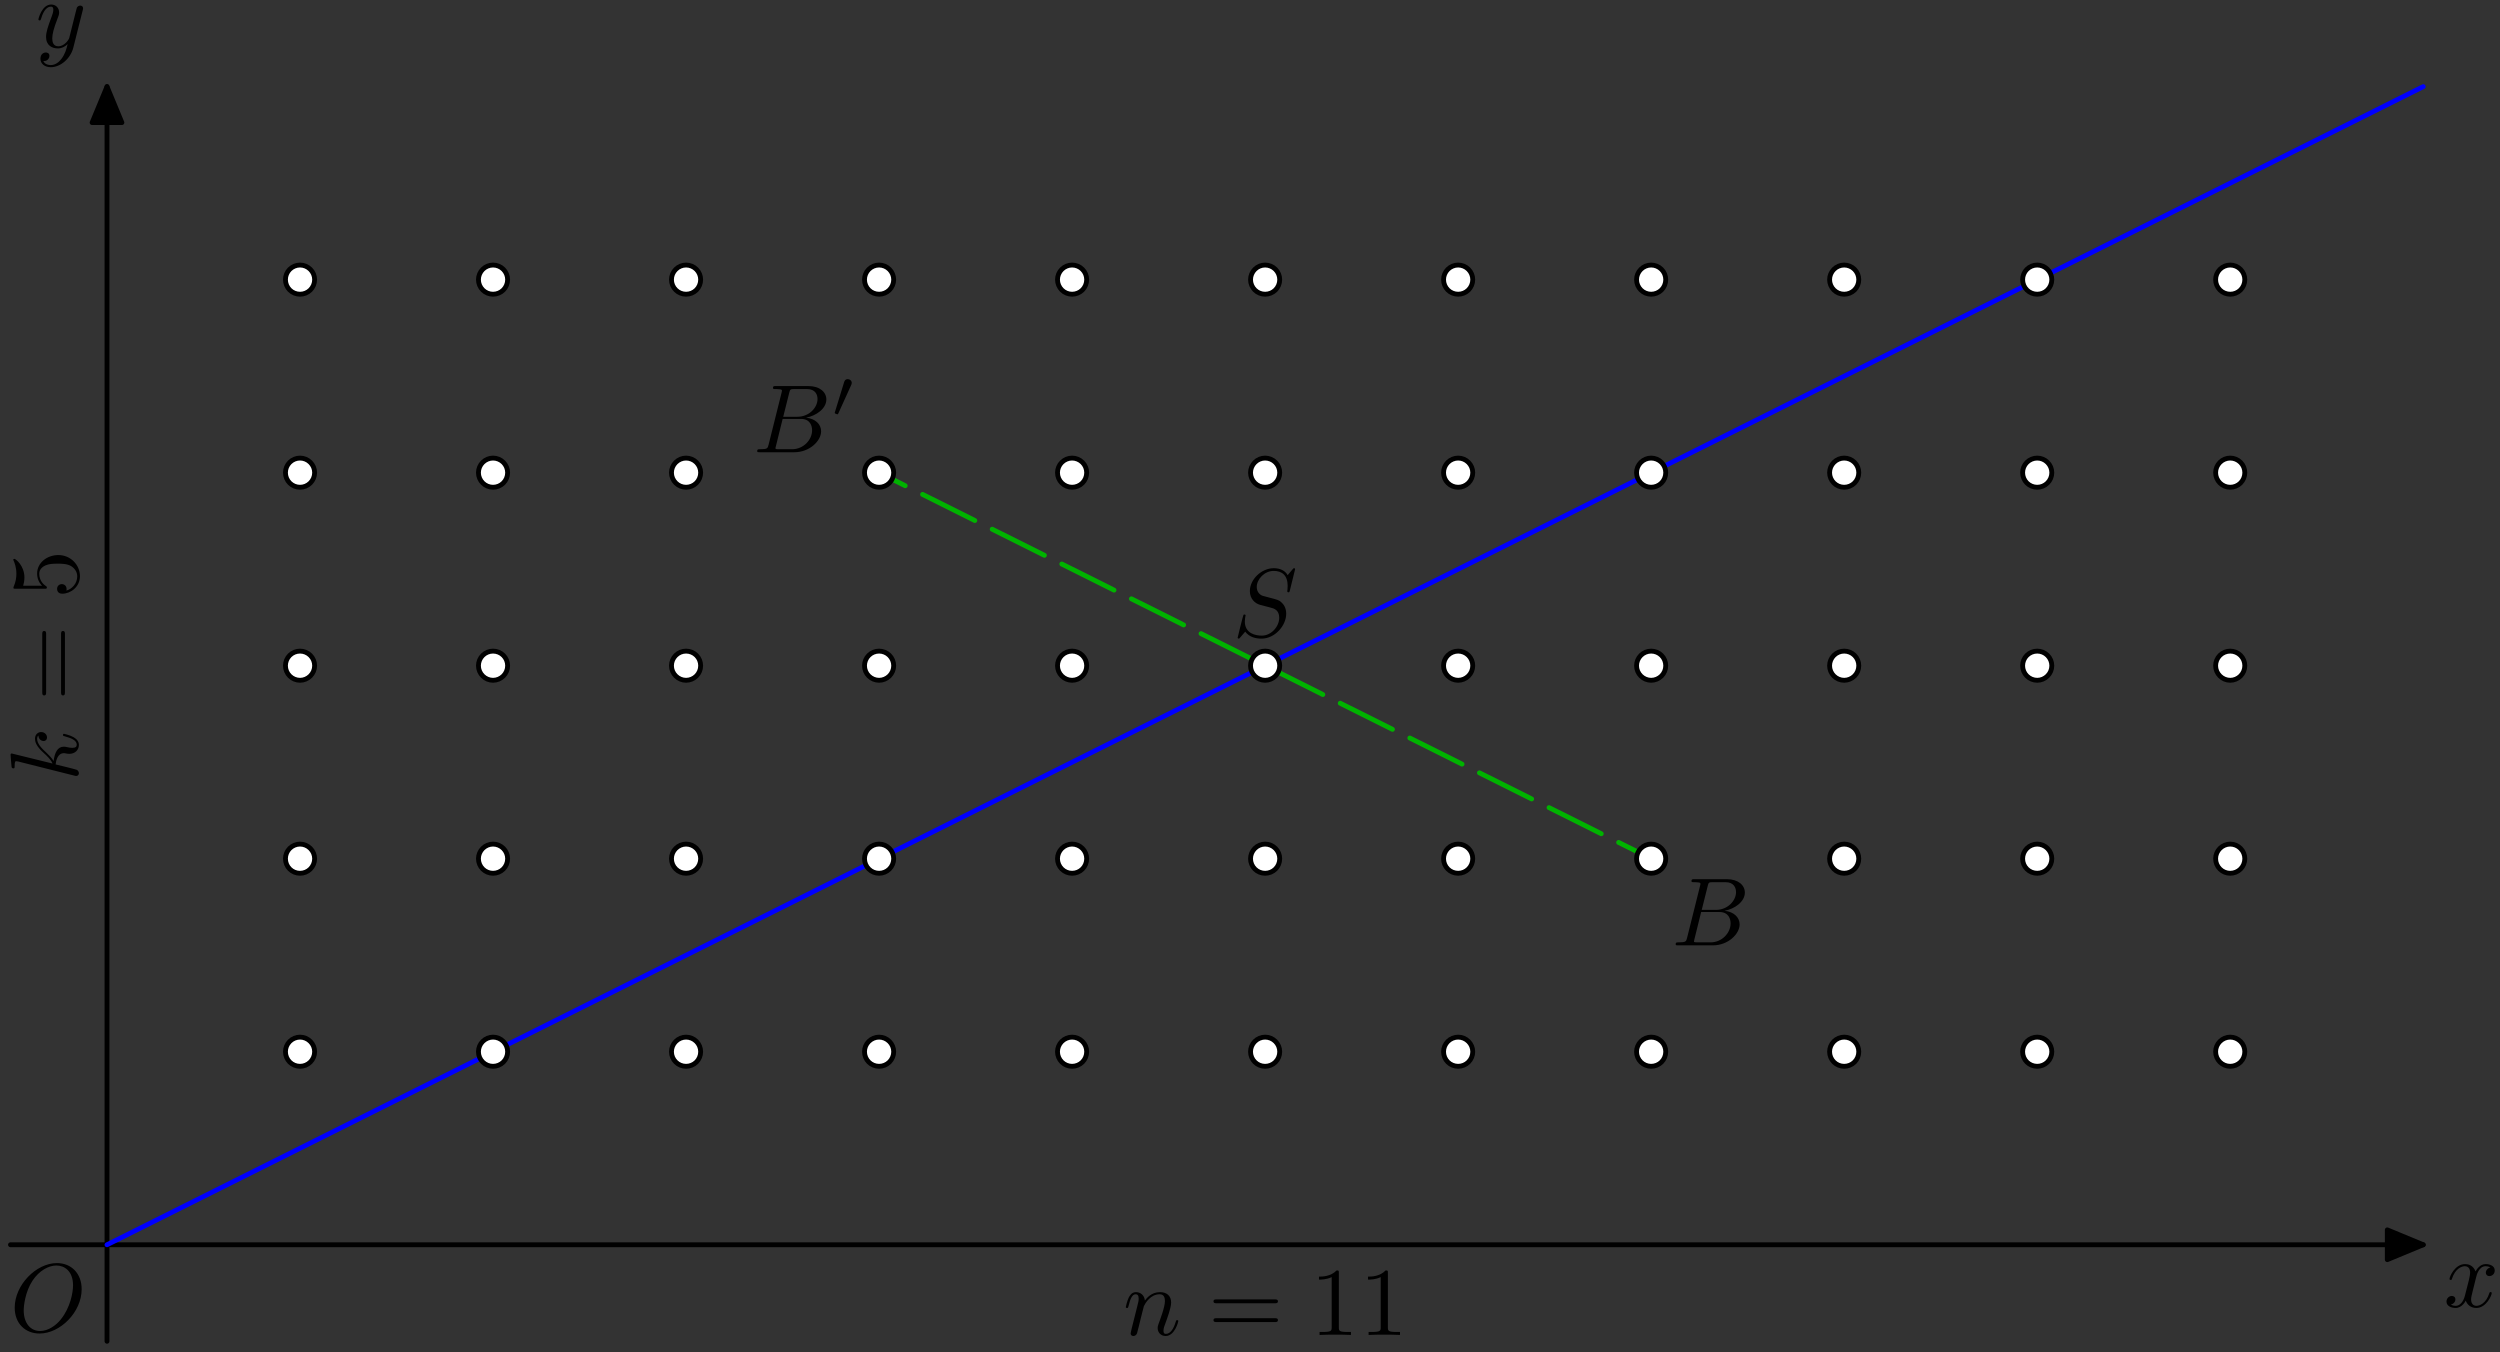 <?xml version='1.0' encoding='UTF-8'?>
<!-- This file was generated by dvisvgm 3.1.1 -->
<svg version='1.1' xmlns='http://www.w3.org/2000/svg' xmlns:xlink='http://www.w3.org/1999/xlink' width='257pt' height='139pt' viewBox='0 -139 257 139'>
<rect x="0" y="-139" width="257" height="139" fill="#333333" stroke="none"/>
<g id='page1'>
<g transform='matrix(1 0 0 -1 0 0)'>
<path d='M1.078 11.039H249.109' stroke='#000' fill='none' stroke-width='.5' stroke-miterlimit='10' stroke-linecap='round' stroke-linejoin='round'/>
<path d='M245.414 9.508L249.109 11.039L245.414 12.57Z'/>
<path d='M245.414 9.508L249.109 11.039L245.414 12.57Z' stroke='#000' fill='none' stroke-width='.5' stroke-miterlimit='10' stroke-linecap='round' stroke-linejoin='round'/>
<path d='M11 1.117V130.094' stroke='#000' fill='none' stroke-width='.5' stroke-miterlimit='10' stroke-linecap='round' stroke-linejoin='round'/>
<path d='M12.531 126.398L11 130.094L9.469 126.398Z'/>
<path d='M12.531 126.398L11 130.094L9.469 126.398Z' stroke='#000' fill='none' stroke-width='.5' stroke-miterlimit='10' stroke-linecap='round' stroke-linejoin='round'/>
<path d='M11 11.039L249.109 130.094' stroke='#00f' fill='none' stroke-width='.5' stroke-miterlimit='10' stroke-linecap='round' stroke-linejoin='round'/>
<path d='M90.371 90.41L169.738 50.727' stroke='#00b300' fill='none' stroke-width='.5' stroke-miterlimit='10' stroke-linecap='round' stroke-linejoin='round' stroke-dasharray='6 2' stroke-dashoffset='3'/>
<path d='M32.344 30.883C32.344 31.281 32.184 31.66 31.902 31.941C31.621 32.223 31.242 32.383 30.844 32.383C30.445 32.383 30.062 32.223 29.781 31.941C29.5 31.66 29.344 31.281 29.344 30.883C29.344 30.484 29.5 30.102 29.781 29.82C30.062 29.539 30.445 29.383 30.844 29.383C31.242 29.383 31.621 29.539 31.902 29.82C32.184 30.102 32.344 30.484 32.344 30.883Z' fill='#fff'/>
<path d='M32.344 30.883C32.344 31.281 32.184 31.66 31.902 31.941C31.621 32.223 31.242 32.383 30.844 32.383C30.445 32.383 30.062 32.223 29.781 31.941C29.5 31.66 29.344 31.281 29.344 30.883C29.344 30.484 29.5 30.102 29.781 29.82C30.062 29.539 30.445 29.383 30.844 29.383C31.242 29.383 31.621 29.539 31.902 29.82C32.184 30.102 32.344 30.484 32.344 30.883Z' stroke='#000' fill='none' stroke-width='.5' stroke-miterlimit='10' stroke-linecap='round' stroke-linejoin='round'/>
<path d='M32.344 50.727C32.344 51.121 32.184 51.504 31.902 51.785C31.621 52.066 31.242 52.227 30.844 52.227C30.445 52.227 30.062 52.066 29.781 51.785C29.5 51.504 29.344 51.121 29.344 50.727C29.344 50.328 29.5 49.945 29.781 49.664C30.062 49.383 30.445 49.227 30.844 49.227C31.242 49.227 31.621 49.383 31.902 49.664C32.184 49.945 32.344 50.328 32.344 50.727Z' fill='#fff'/>
<path d='M32.344 50.727C32.344 51.121 32.184 51.504 31.902 51.785C31.621 52.066 31.242 52.227 30.844 52.227C30.445 52.227 30.062 52.066 29.781 51.785C29.5 51.504 29.344 51.121 29.344 50.727C29.344 50.328 29.5 49.945 29.781 49.664C30.062 49.383 30.445 49.227 30.844 49.227C31.242 49.227 31.621 49.383 31.902 49.664C32.184 49.945 32.344 50.328 32.344 50.727Z' stroke='#000' fill='none' stroke-width='.5' stroke-miterlimit='10' stroke-linecap='round' stroke-linejoin='round'/>
<path d='M32.344 70.566C32.344 70.965 32.184 71.348 31.902 71.629C31.621 71.91 31.242 72.066 30.844 72.066C30.445 72.066 30.062 71.91 29.781 71.629C29.5 71.348 29.344 70.965 29.344 70.566S29.5 69.789 29.781 69.508C30.062 69.227 30.445 69.066 30.844 69.066C31.242 69.066 31.621 69.227 31.902 69.508C32.184 69.789 32.344 70.168 32.344 70.566Z' fill='#fff'/>
<path d='M32.344 70.566C32.344 70.965 32.184 71.348 31.902 71.629C31.621 71.91 31.242 72.066 30.844 72.066C30.445 72.066 30.062 71.91 29.781 71.629C29.5 71.348 29.344 70.965 29.344 70.566S29.5 69.789 29.781 69.508C30.062 69.227 30.445 69.066 30.844 69.066C31.242 69.066 31.621 69.227 31.902 69.508C32.184 69.789 32.344 70.168 32.344 70.566Z' stroke='#000' fill='none' stroke-width='.5' stroke-miterlimit='10' stroke-linecap='round' stroke-linejoin='round'/>
<path d='M32.344 90.41C32.344 90.809 32.184 91.188 31.902 91.469C31.621 91.75 31.242 91.91 30.844 91.91C30.445 91.91 30.062 91.75 29.781 91.469C29.5 91.188 29.344 90.809 29.344 90.41C29.344 90.012 29.5 89.629 29.781 89.348C30.062 89.066 30.445 88.91 30.844 88.91C31.242 88.91 31.621 89.066 31.902 89.348C32.184 89.629 32.344 90.012 32.344 90.41Z' fill='#fff'/>
<path d='M32.344 90.41C32.344 90.809 32.184 91.188 31.902 91.469C31.621 91.75 31.242 91.91 30.844 91.91C30.445 91.91 30.062 91.75 29.781 91.469C29.5 91.188 29.344 90.809 29.344 90.41C29.344 90.012 29.5 89.629 29.781 89.348C30.062 89.066 30.445 88.91 30.844 88.91C31.242 88.91 31.621 89.066 31.902 89.348C32.184 89.629 32.344 90.012 32.344 90.41Z' stroke='#000' fill='none' stroke-width='.5' stroke-miterlimit='10' stroke-linecap='round' stroke-linejoin='round'/>
<path d='M32.344 110.254C32.344 110.648 32.184 111.031 31.902 111.313C31.621 111.594 31.242 111.754 30.844 111.754C30.445 111.754 30.062 111.594 29.781 111.313C29.5 111.031 29.344 110.648 29.344 110.254C29.344 109.856 29.5 109.473 29.781 109.191C30.062 108.91 30.445 108.754 30.844 108.754C31.242 108.754 31.621 108.91 31.902 109.191C32.184 109.473 32.344 109.856 32.344 110.254Z' fill='#fff'/>
<path d='M32.344 110.254C32.344 110.648 32.184 111.031 31.902 111.313C31.621 111.594 31.242 111.754 30.844 111.754C30.445 111.754 30.062 111.594 29.781 111.313C29.5 111.031 29.344 110.648 29.344 110.254C29.344 109.856 29.5 109.473 29.781 109.191C30.062 108.91 30.445 108.754 30.844 108.754C31.242 108.754 31.621 108.91 31.902 109.191C32.184 109.473 32.344 109.856 32.344 110.254Z' stroke='#000' fill='none' stroke-width='.5' stroke-miterlimit='10' stroke-linecap='round' stroke-linejoin='round'/>
<path d='M52.184 30.883C52.184 31.281 52.027 31.66 51.746 31.941C51.465 32.223 51.082 32.383 50.684 32.383C50.289 32.383 49.906 32.223 49.625 31.941C49.344 31.66 49.184 31.281 49.184 30.883C49.184 30.484 49.344 30.102 49.625 29.82C49.906 29.539 50.289 29.383 50.684 29.383C51.082 29.383 51.465 29.539 51.746 29.82C52.027 30.102 52.184 30.484 52.184 30.883Z' fill='#fff'/>
<path d='M52.184 30.883C52.184 31.281 52.027 31.66 51.746 31.941C51.465 32.223 51.082 32.383 50.684 32.383C50.289 32.383 49.906 32.223 49.625 31.941C49.344 31.66 49.184 31.281 49.184 30.883C49.184 30.484 49.344 30.102 49.625 29.82C49.906 29.539 50.289 29.383 50.684 29.383C51.082 29.383 51.465 29.539 51.746 29.82C52.027 30.102 52.184 30.484 52.184 30.883Z' stroke='#000' fill='none' stroke-width='.5' stroke-miterlimit='10' stroke-linecap='round' stroke-linejoin='round'/>
<path d='M52.184 50.727C52.184 51.121 52.027 51.504 51.746 51.785C51.465 52.066 51.082 52.227 50.684 52.227C50.289 52.227 49.906 52.066 49.625 51.785C49.344 51.504 49.184 51.121 49.184 50.727C49.184 50.328 49.344 49.945 49.625 49.664C49.906 49.383 50.289 49.227 50.684 49.227C51.082 49.227 51.465 49.383 51.746 49.664C52.027 49.945 52.184 50.328 52.184 50.727Z' fill='#fff'/>
<path d='M52.184 50.727C52.184 51.121 52.027 51.504 51.746 51.785C51.465 52.066 51.082 52.227 50.684 52.227C50.289 52.227 49.906 52.066 49.625 51.785C49.344 51.504 49.184 51.121 49.184 50.727C49.184 50.328 49.344 49.945 49.625 49.664C49.906 49.383 50.289 49.227 50.684 49.227C51.082 49.227 51.465 49.383 51.746 49.664C52.027 49.945 52.184 50.328 52.184 50.727Z' stroke='#000' fill='none' stroke-width='.5' stroke-miterlimit='10' stroke-linecap='round' stroke-linejoin='round'/>
<path d='M52.184 70.566C52.184 70.965 52.027 71.348 51.746 71.629C51.465 71.91 51.082 72.066 50.684 72.066C50.289 72.066 49.906 71.91 49.625 71.629C49.344 71.348 49.184 70.965 49.184 70.566S49.344 69.789 49.625 69.508C49.906 69.227 50.289 69.066 50.684 69.066C51.082 69.066 51.465 69.227 51.746 69.508C52.027 69.789 52.184 70.168 52.184 70.566Z' fill='#fff'/>
<path d='M52.184 70.566C52.184 70.965 52.027 71.348 51.746 71.629C51.465 71.91 51.082 72.066 50.684 72.066C50.289 72.066 49.906 71.91 49.625 71.629C49.344 71.348 49.184 70.965 49.184 70.566S49.344 69.789 49.625 69.508C49.906 69.227 50.289 69.066 50.684 69.066C51.082 69.066 51.465 69.227 51.746 69.508C52.027 69.789 52.184 70.168 52.184 70.566Z' stroke='#000' fill='none' stroke-width='.5' stroke-miterlimit='10' stroke-linecap='round' stroke-linejoin='round'/>
<path d='M52.184 90.41C52.184 90.809 52.027 91.188 51.746 91.469C51.465 91.75 51.082 91.91 50.684 91.91C50.289 91.91 49.906 91.75 49.625 91.469C49.344 91.188 49.184 90.809 49.184 90.41C49.184 90.012 49.344 89.629 49.625 89.348C49.906 89.066 50.289 88.91 50.684 88.91C51.082 88.91 51.465 89.066 51.746 89.348C52.027 89.629 52.184 90.012 52.184 90.41Z' fill='#fff'/>
<path d='M52.184 90.41C52.184 90.809 52.027 91.188 51.746 91.469C51.465 91.75 51.082 91.91 50.684 91.91C50.289 91.91 49.906 91.75 49.625 91.469C49.344 91.188 49.184 90.809 49.184 90.41C49.184 90.012 49.344 89.629 49.625 89.348C49.906 89.066 50.289 88.91 50.684 88.91C51.082 88.91 51.465 89.066 51.746 89.348C52.027 89.629 52.184 90.012 52.184 90.41Z' stroke='#000' fill='none' stroke-width='.5' stroke-miterlimit='10' stroke-linecap='round' stroke-linejoin='round'/>
<path d='M52.184 110.254C52.184 110.648 52.027 111.031 51.746 111.313C51.465 111.594 51.082 111.754 50.684 111.754C50.289 111.754 49.906 111.594 49.625 111.313C49.344 111.031 49.184 110.648 49.184 110.254C49.184 109.856 49.344 109.473 49.625 109.191C49.906 108.91 50.289 108.754 50.684 108.754C51.082 108.754 51.465 108.91 51.746 109.191C52.027 109.473 52.184 109.856 52.184 110.254Z' fill='#fff'/>
<path d='M52.184 110.254C52.184 110.648 52.027 111.031 51.746 111.313C51.465 111.594 51.082 111.754 50.684 111.754C50.289 111.754 49.906 111.594 49.625 111.313C49.344 111.031 49.184 110.648 49.184 110.254C49.184 109.856 49.344 109.473 49.625 109.191C49.906 108.91 50.289 108.754 50.684 108.754C51.082 108.754 51.465 108.91 51.746 109.191C52.027 109.473 52.184 109.856 52.184 110.254Z' stroke='#000' fill='none' stroke-width='.5' stroke-miterlimit='10' stroke-linecap='round' stroke-linejoin='round'/>
<path d='M72.027 30.883C72.027 31.281 71.871 31.66 71.59 31.941C71.309 32.223 70.926 32.383 70.527 32.383C70.129 32.383 69.75 32.223 69.469 31.941C69.184 31.66 69.027 31.281 69.027 30.883C69.027 30.484 69.184 30.102 69.469 29.82C69.75 29.539 70.129 29.383 70.527 29.383C70.926 29.383 71.309 29.539 71.59 29.82C71.871 30.102 72.027 30.484 72.027 30.883Z' fill='#fff'/>
<path d='M72.027 30.883C72.027 31.281 71.871 31.66 71.59 31.941C71.309 32.223 70.926 32.383 70.527 32.383C70.129 32.383 69.75 32.223 69.469 31.941C69.184 31.66 69.027 31.281 69.027 30.883C69.027 30.484 69.184 30.102 69.469 29.82C69.75 29.539 70.129 29.383 70.527 29.383C70.926 29.383 71.309 29.539 71.59 29.82C71.871 30.102 72.027 30.484 72.027 30.883Z' stroke='#000' fill='none' stroke-width='.5' stroke-miterlimit='10' stroke-linecap='round' stroke-linejoin='round'/>
<path d='M72.027 50.727C72.027 51.121 71.871 51.504 71.59 51.785C71.309 52.066 70.926 52.227 70.527 52.227C70.129 52.227 69.75 52.066 69.469 51.785C69.184 51.504 69.027 51.121 69.027 50.727C69.027 50.328 69.184 49.945 69.469 49.664C69.75 49.383 70.129 49.227 70.527 49.227C70.926 49.227 71.309 49.383 71.59 49.664C71.871 49.945 72.027 50.328 72.027 50.727Z' fill='#fff'/>
<path d='M72.027 50.727C72.027 51.121 71.871 51.504 71.59 51.785C71.309 52.066 70.926 52.227 70.527 52.227C70.129 52.227 69.75 52.066 69.469 51.785C69.184 51.504 69.027 51.121 69.027 50.727C69.027 50.328 69.184 49.945 69.469 49.664C69.75 49.383 70.129 49.227 70.527 49.227C70.926 49.227 71.309 49.383 71.59 49.664C71.871 49.945 72.027 50.328 72.027 50.727Z' stroke='#000' fill='none' stroke-width='.5' stroke-miterlimit='10' stroke-linecap='round' stroke-linejoin='round'/>
<path d='M72.027 70.566C72.027 70.965 71.871 71.348 71.59 71.629C71.309 71.91 70.926 72.066 70.527 72.066C70.129 72.066 69.75 71.91 69.469 71.629C69.184 71.348 69.027 70.965 69.027 70.566S69.184 69.789 69.469 69.508C69.75 69.227 70.129 69.066 70.527 69.066C70.926 69.066 71.309 69.227 71.59 69.508C71.871 69.789 72.027 70.168 72.027 70.566Z' fill='#fff'/>
<path d='M72.027 70.566C72.027 70.965 71.871 71.348 71.59 71.629C71.309 71.91 70.926 72.066 70.527 72.066C70.129 72.066 69.75 71.91 69.469 71.629C69.184 71.348 69.027 70.965 69.027 70.566S69.184 69.789 69.469 69.508C69.75 69.227 70.129 69.066 70.527 69.066C70.926 69.066 71.309 69.227 71.59 69.508C71.871 69.789 72.027 70.168 72.027 70.566Z' stroke='#000' fill='none' stroke-width='.5' stroke-miterlimit='10' stroke-linecap='round' stroke-linejoin='round'/>
<path d='M72.027 90.41C72.027 90.809 71.871 91.188 71.59 91.469C71.309 91.75 70.926 91.91 70.527 91.91C70.129 91.91 69.75 91.75 69.469 91.469C69.184 91.188 69.027 90.809 69.027 90.41C69.027 90.012 69.184 89.629 69.469 89.348C69.75 89.066 70.129 88.91 70.527 88.91C70.926 88.91 71.309 89.066 71.59 89.348C71.871 89.629 72.027 90.012 72.027 90.41Z' fill='#fff'/>
<path d='M72.027 90.41C72.027 90.809 71.871 91.188 71.59 91.469C71.309 91.75 70.926 91.91 70.527 91.91C70.129 91.91 69.75 91.75 69.469 91.469C69.184 91.188 69.027 90.809 69.027 90.41C69.027 90.012 69.184 89.629 69.469 89.348C69.75 89.066 70.129 88.91 70.527 88.91C70.926 88.91 71.309 89.066 71.59 89.348C71.871 89.629 72.027 90.012 72.027 90.41Z' stroke='#000' fill='none' stroke-width='.5' stroke-miterlimit='10' stroke-linecap='round' stroke-linejoin='round'/>
<path d='M72.027 110.254C72.027 110.648 71.871 111.031 71.59 111.313C71.309 111.594 70.926 111.754 70.527 111.754C70.129 111.754 69.75 111.594 69.469 111.313C69.184 111.031 69.027 110.648 69.027 110.254C69.027 109.856 69.184 109.473 69.469 109.191C69.75 108.91 70.129 108.754 70.527 108.754C70.926 108.754 71.309 108.91 71.59 109.191C71.871 109.473 72.027 109.856 72.027 110.254Z' fill='#fff'/>
<path d='M72.027 110.254C72.027 110.648 71.871 111.031 71.59 111.313C71.309 111.594 70.926 111.754 70.527 111.754C70.129 111.754 69.75 111.594 69.469 111.313C69.184 111.031 69.027 110.648 69.027 110.254C69.027 109.856 69.184 109.473 69.469 109.191C69.75 108.91 70.129 108.754 70.527 108.754C70.926 108.754 71.309 108.91 71.59 109.191C71.871 109.473 72.027 109.856 72.027 110.254Z' stroke='#000' fill='none' stroke-width='.5' stroke-miterlimit='10' stroke-linecap='round' stroke-linejoin='round'/>
<path d='M91.871 30.883C91.871 31.281 91.711 31.66 91.43 31.941C91.148 32.223 90.769 32.383 90.371 32.383S89.59 32.223 89.309 31.941C89.027 31.66 88.871 31.281 88.871 30.883C88.871 30.484 89.027 30.102 89.309 29.82C89.59 29.539 89.973 29.383 90.371 29.383S91.148 29.539 91.43 29.82C91.711 30.102 91.871 30.484 91.871 30.883Z' fill='#fff'/>
<path d='M91.871 30.883C91.871 31.281 91.711 31.66 91.43 31.941C91.148 32.223 90.769 32.383 90.371 32.383S89.59 32.223 89.309 31.941C89.027 31.66 88.871 31.281 88.871 30.883C88.871 30.484 89.027 30.102 89.309 29.82C89.59 29.539 89.973 29.383 90.371 29.383S91.148 29.539 91.43 29.82C91.711 30.102 91.871 30.484 91.871 30.883Z' stroke='#000' fill='none' stroke-width='.5' stroke-miterlimit='10' stroke-linecap='round' stroke-linejoin='round'/>
<path d='M91.871 50.727C91.871 51.121 91.711 51.504 91.43 51.785C91.148 52.066 90.769 52.227 90.371 52.227S89.59 52.066 89.309 51.785C89.027 51.504 88.871 51.121 88.871 50.727C88.871 50.328 89.027 49.945 89.309 49.664C89.59 49.383 89.973 49.227 90.371 49.227S91.148 49.383 91.43 49.664C91.711 49.945 91.871 50.328 91.871 50.727Z' fill='#fff'/>
<path d='M91.871 50.727C91.871 51.121 91.711 51.504 91.43 51.785C91.148 52.066 90.769 52.227 90.371 52.227S89.59 52.066 89.309 51.785C89.027 51.504 88.871 51.121 88.871 50.727C88.871 50.328 89.027 49.945 89.309 49.664C89.59 49.383 89.973 49.227 90.371 49.227S91.148 49.383 91.43 49.664C91.711 49.945 91.871 50.328 91.871 50.727Z' stroke='#000' fill='none' stroke-width='.5' stroke-miterlimit='10' stroke-linecap='round' stroke-linejoin='round'/>
<path d='M91.871 70.566C91.871 70.965 91.711 71.348 91.43 71.629C91.148 71.91 90.769 72.066 90.371 72.066S89.59 71.91 89.309 71.629C89.027 71.348 88.871 70.965 88.871 70.566S89.027 69.789 89.309 69.508C89.59 69.227 89.973 69.066 90.371 69.066S91.148 69.227 91.43 69.508C91.711 69.789 91.871 70.168 91.871 70.566Z' fill='#fff'/>
<path d='M91.871 70.566C91.871 70.965 91.711 71.348 91.43 71.629C91.148 71.91 90.769 72.066 90.371 72.066S89.59 71.91 89.309 71.629C89.027 71.348 88.871 70.965 88.871 70.566S89.027 69.789 89.309 69.508C89.59 69.227 89.973 69.066 90.371 69.066S91.148 69.227 91.43 69.508C91.711 69.789 91.871 70.168 91.871 70.566Z' stroke='#000' fill='none' stroke-width='.5' stroke-miterlimit='10' stroke-linecap='round' stroke-linejoin='round'/>
<path d='M91.871 90.41C91.871 90.809 91.711 91.188 91.43 91.469C91.148 91.75 90.769 91.91 90.371 91.91S89.59 91.75 89.309 91.469C89.027 91.188 88.871 90.809 88.871 90.41C88.871 90.012 89.027 89.629 89.309 89.348C89.59 89.066 89.973 88.91 90.371 88.91S91.148 89.066 91.43 89.348C91.711 89.629 91.871 90.012 91.871 90.41Z' fill='#fff'/>
<path d='M91.871 90.41C91.871 90.809 91.711 91.188 91.43 91.469C91.148 91.75 90.769 91.91 90.371 91.91S89.59 91.75 89.309 91.469C89.027 91.188 88.871 90.809 88.871 90.41C88.871 90.012 89.027 89.629 89.309 89.348C89.59 89.066 89.973 88.91 90.371 88.91S91.148 89.066 91.43 89.348C91.711 89.629 91.871 90.012 91.871 90.41Z' stroke='#000' fill='none' stroke-width='.5' stroke-miterlimit='10' stroke-linecap='round' stroke-linejoin='round'/>
<path d='M91.871 110.254C91.871 110.648 91.711 111.031 91.43 111.313C91.148 111.594 90.769 111.754 90.371 111.754S89.59 111.594 89.309 111.313C89.027 111.031 88.871 110.648 88.871 110.254C88.871 109.856 89.027 109.473 89.309 109.191C89.59 108.91 89.973 108.754 90.371 108.754S91.148 108.91 91.43 109.191C91.711 109.473 91.871 109.856 91.871 110.254Z' fill='#fff'/>
<path d='M91.871 110.254C91.871 110.648 91.711 111.031 91.43 111.313C91.148 111.594 90.769 111.754 90.371 111.754S89.59 111.594 89.309 111.313C89.027 111.031 88.871 110.648 88.871 110.254C88.871 109.856 89.027 109.473 89.309 109.191C89.59 108.91 89.973 108.754 90.371 108.754S91.148 108.91 91.43 109.191C91.711 109.473 91.871 109.856 91.871 110.254Z' stroke='#000' fill='none' stroke-width='.5' stroke-miterlimit='10' stroke-linecap='round' stroke-linejoin='round'/>
<path d='M111.711 30.883C111.711 31.281 111.555 31.66 111.273 31.941C110.992 32.223 110.609 32.383 110.211 32.383C109.816 32.383 109.434 32.223 109.152 31.941C108.871 31.66 108.711 31.281 108.711 30.883C108.711 30.484 108.871 30.102 109.152 29.82C109.434 29.539 109.816 29.383 110.211 29.383C110.609 29.383 110.992 29.539 111.273 29.82C111.555 30.102 111.711 30.484 111.711 30.883Z' fill='#fff'/>
<path d='M111.711 30.883C111.711 31.281 111.555 31.66 111.273 31.941C110.992 32.223 110.609 32.383 110.211 32.383C109.816 32.383 109.434 32.223 109.152 31.941C108.871 31.66 108.711 31.281 108.711 30.883C108.711 30.484 108.871 30.102 109.152 29.82C109.434 29.539 109.816 29.383 110.211 29.383C110.609 29.383 110.992 29.539 111.273 29.82C111.555 30.102 111.711 30.484 111.711 30.883Z' stroke='#000' fill='none' stroke-width='.5' stroke-miterlimit='10' stroke-linecap='round' stroke-linejoin='round'/>
<path d='M111.711 50.727C111.711 51.121 111.555 51.504 111.273 51.785C110.992 52.066 110.609 52.227 110.211 52.227C109.816 52.227 109.434 52.066 109.152 51.785C108.871 51.504 108.711 51.121 108.711 50.727C108.711 50.328 108.871 49.945 109.152 49.664C109.434 49.383 109.816 49.227 110.211 49.227C110.609 49.227 110.992 49.383 111.273 49.664C111.555 49.945 111.711 50.328 111.711 50.727Z' fill='#fff'/>
<path d='M111.711 50.727C111.711 51.121 111.555 51.504 111.273 51.785C110.992 52.066 110.609 52.227 110.211 52.227C109.816 52.227 109.434 52.066 109.152 51.785C108.871 51.504 108.711 51.121 108.711 50.727C108.711 50.328 108.871 49.945 109.152 49.664C109.434 49.383 109.816 49.227 110.211 49.227C110.609 49.227 110.992 49.383 111.273 49.664C111.555 49.945 111.711 50.328 111.711 50.727Z' stroke='#000' fill='none' stroke-width='.5' stroke-miterlimit='10' stroke-linecap='round' stroke-linejoin='round'/>
<path d='M111.711 70.566C111.711 70.965 111.555 71.348 111.273 71.629C110.992 71.91 110.609 72.066 110.211 72.066C109.816 72.066 109.434 71.91 109.152 71.629C108.871 71.348 108.711 70.965 108.711 70.566S108.871 69.789 109.152 69.508C109.434 69.227 109.816 69.066 110.211 69.066C110.609 69.066 110.992 69.227 111.273 69.508C111.555 69.789 111.711 70.168 111.711 70.566Z' fill='#fff'/>
<path d='M111.711 70.566C111.711 70.965 111.555 71.348 111.273 71.629C110.992 71.91 110.609 72.066 110.211 72.066C109.816 72.066 109.434 71.91 109.152 71.629C108.871 71.348 108.711 70.965 108.711 70.566S108.871 69.789 109.152 69.508C109.434 69.227 109.816 69.066 110.211 69.066C110.609 69.066 110.992 69.227 111.273 69.508C111.555 69.789 111.711 70.168 111.711 70.566Z' stroke='#000' fill='none' stroke-width='.5' stroke-miterlimit='10' stroke-linecap='round' stroke-linejoin='round'/>
<path d='M111.711 90.41C111.711 90.809 111.555 91.188 111.273 91.469C110.992 91.75 110.609 91.91 110.211 91.91C109.816 91.91 109.434 91.75 109.152 91.469C108.871 91.188 108.711 90.809 108.711 90.41C108.711 90.012 108.871 89.629 109.152 89.348C109.434 89.066 109.816 88.91 110.211 88.91C110.609 88.91 110.992 89.066 111.273 89.348C111.555 89.629 111.711 90.012 111.711 90.41Z' fill='#fff'/>
<path d='M111.711 90.41C111.711 90.809 111.555 91.188 111.273 91.469C110.992 91.75 110.609 91.91 110.211 91.91C109.816 91.91 109.434 91.75 109.152 91.469C108.871 91.188 108.711 90.809 108.711 90.41C108.711 90.012 108.871 89.629 109.152 89.348C109.434 89.066 109.816 88.91 110.211 88.91C110.609 88.91 110.992 89.066 111.273 89.348C111.555 89.629 111.711 90.012 111.711 90.41Z' stroke='#000' fill='none' stroke-width='.5' stroke-miterlimit='10' stroke-linecap='round' stroke-linejoin='round'/>
<path d='M111.711 110.254C111.711 110.648 111.555 111.031 111.273 111.313C110.992 111.594 110.609 111.754 110.211 111.754C109.816 111.754 109.434 111.594 109.152 111.313C108.871 111.031 108.711 110.648 108.711 110.254C108.711 109.856 108.871 109.473 109.152 109.191C109.434 108.91 109.816 108.754 110.211 108.754C110.609 108.754 110.992 108.91 111.273 109.191C111.555 109.473 111.711 109.856 111.711 110.254Z' fill='#fff'/>
<path d='M111.711 110.254C111.711 110.648 111.555 111.031 111.273 111.313C110.992 111.594 110.609 111.754 110.211 111.754C109.816 111.754 109.434 111.594 109.152 111.313C108.871 111.031 108.711 110.648 108.711 110.254C108.711 109.856 108.871 109.473 109.152 109.191C109.434 108.91 109.816 108.754 110.211 108.754C110.609 108.754 110.992 108.91 111.273 109.191C111.555 109.473 111.711 109.856 111.711 110.254Z' stroke='#000' fill='none' stroke-width='.5' stroke-miterlimit='10' stroke-linecap='round' stroke-linejoin='round'/>
<path d='M131.555 30.883C131.555 31.281 131.398 31.66 131.117 31.941C130.836 32.223 130.453 32.383 130.055 32.383C129.656 32.383 129.277 32.223 128.996 31.941C128.715 31.66 128.555 31.281 128.555 30.883C128.555 30.484 128.715 30.102 128.996 29.82C129.277 29.539 129.656 29.383 130.055 29.383C130.453 29.383 130.836 29.539 131.117 29.82C131.398 30.102 131.555 30.484 131.555 30.883Z' fill='#fff'/>
<path d='M131.555 30.883C131.555 31.281 131.398 31.66 131.117 31.941C130.836 32.223 130.453 32.383 130.055 32.383C129.656 32.383 129.277 32.223 128.996 31.941C128.715 31.66 128.555 31.281 128.555 30.883C128.555 30.484 128.715 30.102 128.996 29.82C129.277 29.539 129.656 29.383 130.055 29.383C130.453 29.383 130.836 29.539 131.117 29.82C131.398 30.102 131.555 30.484 131.555 30.883Z' stroke='#000' fill='none' stroke-width='.5' stroke-miterlimit='10' stroke-linecap='round' stroke-linejoin='round'/>
<path d='M131.555 50.727C131.555 51.121 131.398 51.504 131.117 51.785C130.836 52.066 130.453 52.227 130.055 52.227C129.656 52.227 129.277 52.066 128.996 51.785C128.715 51.504 128.555 51.121 128.555 50.727C128.555 50.328 128.715 49.945 128.996 49.664C129.277 49.383 129.656 49.227 130.055 49.227C130.453 49.227 130.836 49.383 131.117 49.664C131.398 49.945 131.555 50.328 131.555 50.727Z' fill='#fff'/>
<path d='M131.555 50.727C131.555 51.121 131.398 51.504 131.117 51.785C130.836 52.066 130.453 52.227 130.055 52.227C129.656 52.227 129.277 52.066 128.996 51.785C128.715 51.504 128.555 51.121 128.555 50.727C128.555 50.328 128.715 49.945 128.996 49.664C129.277 49.383 129.656 49.227 130.055 49.227C130.453 49.227 130.836 49.383 131.117 49.664C131.398 49.945 131.555 50.328 131.555 50.727Z' stroke='#000' fill='none' stroke-width='.5' stroke-miterlimit='10' stroke-linecap='round' stroke-linejoin='round'/>
<path d='M131.555 70.566C131.555 70.965 131.398 71.348 131.117 71.629C130.836 71.91 130.453 72.066 130.055 72.066C129.656 72.066 129.277 71.91 128.996 71.629C128.715 71.348 128.555 70.965 128.555 70.566S128.715 69.789 128.996 69.508C129.277 69.227 129.656 69.066 130.055 69.066C130.453 69.066 130.836 69.227 131.117 69.508C131.398 69.789 131.555 70.168 131.555 70.566Z' fill='#fff'/>
<path d='M131.555 70.566C131.555 70.965 131.398 71.348 131.117 71.629C130.836 71.91 130.453 72.066 130.055 72.066C129.656 72.066 129.277 71.91 128.996 71.629C128.715 71.348 128.555 70.965 128.555 70.566S128.715 69.789 128.996 69.508C129.277 69.227 129.656 69.066 130.055 69.066C130.453 69.066 130.836 69.227 131.117 69.508C131.398 69.789 131.555 70.168 131.555 70.566Z' stroke='#000' fill='none' stroke-width='.5' stroke-miterlimit='10' stroke-linecap='round' stroke-linejoin='round'/>
<path d='M131.555 90.41C131.555 90.809 131.398 91.188 131.117 91.469C130.836 91.75 130.453 91.91 130.055 91.91C129.656 91.91 129.277 91.75 128.996 91.469C128.715 91.188 128.555 90.809 128.555 90.41C128.555 90.012 128.715 89.629 128.996 89.348C129.277 89.066 129.656 88.91 130.055 88.91C130.453 88.91 130.836 89.066 131.117 89.348C131.398 89.629 131.555 90.012 131.555 90.41Z' fill='#fff'/>
<path d='M131.555 90.41C131.555 90.809 131.398 91.188 131.117 91.469C130.836 91.75 130.453 91.91 130.055 91.91C129.656 91.91 129.277 91.75 128.996 91.469C128.715 91.188 128.555 90.809 128.555 90.41C128.555 90.012 128.715 89.629 128.996 89.348C129.277 89.066 129.656 88.91 130.055 88.91C130.453 88.91 130.836 89.066 131.117 89.348C131.398 89.629 131.555 90.012 131.555 90.41Z' stroke='#000' fill='none' stroke-width='.5' stroke-miterlimit='10' stroke-linecap='round' stroke-linejoin='round'/>
<path d='M131.555 110.254C131.555 110.648 131.398 111.031 131.117 111.313C130.836 111.594 130.453 111.754 130.055 111.754C129.656 111.754 129.277 111.594 128.996 111.313C128.715 111.031 128.555 110.648 128.555 110.254C128.555 109.856 128.715 109.473 128.996 109.191C129.277 108.91 129.656 108.754 130.055 108.754C130.453 108.754 130.836 108.91 131.117 109.191C131.398 109.473 131.555 109.856 131.555 110.254Z' fill='#fff'/>
<path d='M131.555 110.254C131.555 110.648 131.398 111.031 131.117 111.313C130.836 111.594 130.453 111.754 130.055 111.754C129.656 111.754 129.277 111.594 128.996 111.313C128.715 111.031 128.555 110.648 128.555 110.254C128.555 109.856 128.715 109.473 128.996 109.191C129.277 108.91 129.656 108.754 130.055 108.754C130.453 108.754 130.836 108.91 131.117 109.191C131.398 109.473 131.555 109.856 131.555 110.254Z' stroke='#000' fill='none' stroke-width='.5' stroke-miterlimit='10' stroke-linecap='round' stroke-linejoin='round'/>
<path d='M151.398 30.883C151.398 31.281 151.238 31.66 150.957 31.941C150.676 32.223 150.297 32.383 149.898 32.383C149.5 32.383 149.117 32.223 148.836 31.941C148.555 31.66 148.398 31.281 148.398 30.883C148.398 30.484 148.555 30.102 148.836 29.82C149.117 29.539 149.5 29.383 149.898 29.383C150.297 29.383 150.676 29.539 150.957 29.82C151.238 30.102 151.398 30.484 151.398 30.883Z' fill='#fff'/>
<path d='M151.398 30.883C151.398 31.281 151.238 31.66 150.957 31.941C150.676 32.223 150.297 32.383 149.898 32.383C149.5 32.383 149.117 32.223 148.836 31.941C148.555 31.66 148.398 31.281 148.398 30.883C148.398 30.484 148.555 30.102 148.836 29.82C149.117 29.539 149.5 29.383 149.898 29.383C150.297 29.383 150.676 29.539 150.957 29.82C151.238 30.102 151.398 30.484 151.398 30.883Z' stroke='#000' fill='none' stroke-width='.5' stroke-miterlimit='10' stroke-linecap='round' stroke-linejoin='round'/>
<path d='M151.398 50.727C151.398 51.121 151.238 51.504 150.957 51.785C150.676 52.066 150.297 52.227 149.898 52.227C149.5 52.227 149.117 52.066 148.836 51.785C148.555 51.504 148.398 51.121 148.398 50.727C148.398 50.328 148.555 49.945 148.836 49.664C149.117 49.383 149.5 49.227 149.898 49.227C150.297 49.227 150.676 49.383 150.957 49.664C151.238 49.945 151.398 50.328 151.398 50.727Z' fill='#fff'/>
<path d='M151.398 50.727C151.398 51.121 151.238 51.504 150.957 51.785C150.676 52.066 150.297 52.227 149.898 52.227C149.5 52.227 149.117 52.066 148.836 51.785C148.555 51.504 148.398 51.121 148.398 50.727C148.398 50.328 148.555 49.945 148.836 49.664C149.117 49.383 149.5 49.227 149.898 49.227C150.297 49.227 150.676 49.383 150.957 49.664C151.238 49.945 151.398 50.328 151.398 50.727Z' stroke='#000' fill='none' stroke-width='.5' stroke-miterlimit='10' stroke-linecap='round' stroke-linejoin='round'/>
<path d='M151.398 70.566C151.398 70.965 151.238 71.348 150.957 71.629C150.676 71.91 150.297 72.066 149.898 72.066C149.5 72.066 149.117 71.91 148.836 71.629C148.555 71.348 148.398 70.965 148.398 70.566S148.555 69.789 148.836 69.508C149.117 69.227 149.5 69.066 149.898 69.066C150.297 69.066 150.676 69.227 150.957 69.508C151.238 69.789 151.398 70.168 151.398 70.566Z' fill='#fff'/>
<path d='M151.398 70.566C151.398 70.965 151.238 71.348 150.957 71.629C150.676 71.91 150.297 72.066 149.898 72.066C149.5 72.066 149.117 71.91 148.836 71.629C148.555 71.348 148.398 70.965 148.398 70.566S148.555 69.789 148.836 69.508C149.117 69.227 149.5 69.066 149.898 69.066C150.297 69.066 150.676 69.227 150.957 69.508C151.238 69.789 151.398 70.168 151.398 70.566Z' stroke='#000' fill='none' stroke-width='.5' stroke-miterlimit='10' stroke-linecap='round' stroke-linejoin='round'/>
<path d='M151.398 90.41C151.398 90.809 151.238 91.188 150.957 91.469C150.676 91.75 150.297 91.91 149.898 91.91C149.5 91.91 149.117 91.75 148.836 91.469C148.555 91.188 148.398 90.809 148.398 90.41C148.398 90.012 148.555 89.629 148.836 89.348C149.117 89.066 149.5 88.91 149.898 88.91C150.297 88.91 150.676 89.066 150.957 89.348C151.238 89.629 151.398 90.012 151.398 90.41Z' fill='#fff'/>
<path d='M151.398 90.41C151.398 90.809 151.238 91.188 150.957 91.469C150.676 91.75 150.297 91.91 149.898 91.91C149.5 91.91 149.117 91.75 148.836 91.469C148.555 91.188 148.398 90.809 148.398 90.41C148.398 90.012 148.555 89.629 148.836 89.348C149.117 89.066 149.5 88.91 149.898 88.91C150.297 88.91 150.676 89.066 150.957 89.348C151.238 89.629 151.398 90.012 151.398 90.41Z' stroke='#000' fill='none' stroke-width='.5' stroke-miterlimit='10' stroke-linecap='round' stroke-linejoin='round'/>
<path d='M151.398 110.254C151.398 110.648 151.238 111.031 150.957 111.313C150.676 111.594 150.297 111.754 149.898 111.754C149.5 111.754 149.117 111.594 148.836 111.313C148.555 111.031 148.398 110.648 148.398 110.254C148.398 109.856 148.555 109.473 148.836 109.191C149.117 108.91 149.5 108.754 149.898 108.754C150.297 108.754 150.676 108.91 150.957 109.191C151.238 109.473 151.398 109.856 151.398 110.254Z' fill='#fff'/>
<path d='M151.398 110.254C151.398 110.648 151.238 111.031 150.957 111.313C150.676 111.594 150.297 111.754 149.898 111.754C149.5 111.754 149.117 111.594 148.836 111.313C148.555 111.031 148.398 110.648 148.398 110.254C148.398 109.856 148.555 109.473 148.836 109.191C149.117 108.91 149.5 108.754 149.898 108.754C150.297 108.754 150.676 108.91 150.957 109.191C151.238 109.473 151.398 109.856 151.398 110.254Z' stroke='#000' fill='none' stroke-width='.5' stroke-miterlimit='10' stroke-linecap='round' stroke-linejoin='round'/>
<path d='M171.238 30.883C171.238 31.281 171.082 31.66 170.801 31.941C170.52 32.223 170.137 32.383 169.738 32.383C169.344 32.383 168.961 32.223 168.68 31.941C168.398 31.66 168.238 31.281 168.238 30.883C168.238 30.484 168.398 30.102 168.68 29.82C168.961 29.539 169.344 29.383 169.738 29.383C170.137 29.383 170.52 29.539 170.801 29.82C171.082 30.102 171.238 30.484 171.238 30.883Z' fill='#fff'/>
<path d='M171.238 30.883C171.238 31.281 171.082 31.66 170.801 31.941C170.52 32.223 170.137 32.383 169.738 32.383C169.344 32.383 168.961 32.223 168.68 31.941C168.398 31.66 168.238 31.281 168.238 30.883C168.238 30.484 168.398 30.102 168.68 29.82C168.961 29.539 169.344 29.383 169.738 29.383C170.137 29.383 170.52 29.539 170.801 29.82C171.082 30.102 171.238 30.484 171.238 30.883Z' stroke='#000' fill='none' stroke-width='.5' stroke-miterlimit='10' stroke-linecap='round' stroke-linejoin='round'/>
<path d='M171.238 50.727C171.238 51.121 171.082 51.504 170.801 51.785C170.52 52.066 170.137 52.227 169.738 52.227C169.344 52.227 168.961 52.066 168.68 51.785C168.398 51.504 168.238 51.121 168.238 50.727C168.238 50.328 168.398 49.945 168.68 49.664C168.961 49.383 169.344 49.227 169.738 49.227C170.137 49.227 170.52 49.383 170.801 49.664C171.082 49.945 171.238 50.328 171.238 50.727Z' fill='#fff'/>
<path d='M171.238 50.727C171.238 51.121 171.082 51.504 170.801 51.785C170.52 52.066 170.137 52.227 169.738 52.227C169.344 52.227 168.961 52.066 168.68 51.785C168.398 51.504 168.238 51.121 168.238 50.727C168.238 50.328 168.398 49.945 168.68 49.664C168.961 49.383 169.344 49.227 169.738 49.227C170.137 49.227 170.52 49.383 170.801 49.664C171.082 49.945 171.238 50.328 171.238 50.727Z' stroke='#000' fill='none' stroke-width='.5' stroke-miterlimit='10' stroke-linecap='round' stroke-linejoin='round'/>
<path d='M171.238 70.566C171.238 70.965 171.082 71.348 170.801 71.629C170.52 71.91 170.137 72.066 169.738 72.066C169.344 72.066 168.961 71.91 168.68 71.629C168.398 71.348 168.238 70.965 168.238 70.566S168.398 69.789 168.68 69.508C168.961 69.227 169.344 69.066 169.738 69.066C170.137 69.066 170.52 69.227 170.801 69.508C171.082 69.789 171.238 70.168 171.238 70.566Z' fill='#fff'/>
<path d='M171.238 70.566C171.238 70.965 171.082 71.348 170.801 71.629C170.52 71.91 170.137 72.066 169.738 72.066C169.344 72.066 168.961 71.91 168.68 71.629C168.398 71.348 168.238 70.965 168.238 70.566S168.398 69.789 168.68 69.508C168.961 69.227 169.344 69.066 169.738 69.066C170.137 69.066 170.52 69.227 170.801 69.508C171.082 69.789 171.238 70.168 171.238 70.566Z' stroke='#000' fill='none' stroke-width='.5' stroke-miterlimit='10' stroke-linecap='round' stroke-linejoin='round'/>
<path d='M171.238 90.41C171.238 90.809 171.082 91.188 170.801 91.469C170.52 91.75 170.137 91.91 169.738 91.91C169.344 91.91 168.961 91.75 168.68 91.469C168.398 91.188 168.238 90.809 168.238 90.41C168.238 90.012 168.398 89.629 168.68 89.348C168.961 89.066 169.344 88.91 169.738 88.91C170.137 88.91 170.52 89.066 170.801 89.348C171.082 89.629 171.238 90.012 171.238 90.41Z' fill='#fff'/>
<path d='M171.238 90.41C171.238 90.809 171.082 91.188 170.801 91.469C170.52 91.75 170.137 91.91 169.738 91.91C169.344 91.91 168.961 91.75 168.68 91.469C168.398 91.188 168.238 90.809 168.238 90.41C168.238 90.012 168.398 89.629 168.68 89.348C168.961 89.066 169.344 88.91 169.738 88.91C170.137 88.91 170.52 89.066 170.801 89.348C171.082 89.629 171.238 90.012 171.238 90.41Z' stroke='#000' fill='none' stroke-width='.5' stroke-miterlimit='10' stroke-linecap='round' stroke-linejoin='round'/>
<path d='M171.238 110.254C171.238 110.648 171.082 111.031 170.801 111.313C170.52 111.594 170.137 111.754 169.738 111.754C169.344 111.754 168.961 111.594 168.68 111.313C168.398 111.031 168.238 110.648 168.238 110.254C168.238 109.856 168.398 109.473 168.68 109.191C168.961 108.91 169.344 108.754 169.738 108.754C170.137 108.754 170.52 108.91 170.801 109.191C171.082 109.473 171.238 109.856 171.238 110.254Z' fill='#fff'/>
<path d='M171.238 110.254C171.238 110.648 171.082 111.031 170.801 111.313C170.52 111.594 170.137 111.754 169.738 111.754C169.344 111.754 168.961 111.594 168.68 111.313C168.398 111.031 168.238 110.648 168.238 110.254C168.238 109.856 168.398 109.473 168.68 109.191C168.961 108.91 169.344 108.754 169.738 108.754C170.137 108.754 170.52 108.91 170.801 109.191C171.082 109.473 171.238 109.856 171.238 110.254Z' stroke='#000' fill='none' stroke-width='.5' stroke-miterlimit='10' stroke-linecap='round' stroke-linejoin='round'/>
<path d='M191.082 30.883C191.082 31.281 190.926 31.66 190.645 31.941C190.363 32.223 189.98 32.383 189.582 32.383S188.805 32.223 188.523 31.941C188.242 31.66 188.082 31.281 188.082 30.883C188.082 30.484 188.242 30.102 188.523 29.82C188.805 29.539 189.184 29.383 189.582 29.383S190.363 29.539 190.645 29.82C190.926 30.102 191.082 30.484 191.082 30.883Z' fill='#fff'/>
<path d='M191.082 30.883C191.082 31.281 190.926 31.66 190.645 31.941C190.363 32.223 189.98 32.383 189.582 32.383S188.805 32.223 188.523 31.941C188.242 31.66 188.082 31.281 188.082 30.883C188.082 30.484 188.242 30.102 188.523 29.82C188.805 29.539 189.184 29.383 189.582 29.383S190.363 29.539 190.645 29.82C190.926 30.102 191.082 30.484 191.082 30.883Z' stroke='#000' fill='none' stroke-width='.5' stroke-miterlimit='10' stroke-linecap='round' stroke-linejoin='round'/>
<path d='M191.082 50.727C191.082 51.121 190.926 51.504 190.645 51.785C190.363 52.066 189.98 52.227 189.582 52.227S188.805 52.066 188.523 51.785C188.242 51.504 188.082 51.121 188.082 50.727C188.082 50.328 188.242 49.945 188.523 49.664C188.805 49.383 189.184 49.227 189.582 49.227S190.363 49.383 190.645 49.664C190.926 49.945 191.082 50.328 191.082 50.727Z' fill='#fff'/>
<path d='M191.082 50.727C191.082 51.121 190.926 51.504 190.645 51.785C190.363 52.066 189.98 52.227 189.582 52.227S188.805 52.066 188.523 51.785C188.242 51.504 188.082 51.121 188.082 50.727C188.082 50.328 188.242 49.945 188.523 49.664C188.805 49.383 189.184 49.227 189.582 49.227S190.363 49.383 190.645 49.664C190.926 49.945 191.082 50.328 191.082 50.727Z' stroke='#000' fill='none' stroke-width='.5' stroke-miterlimit='10' stroke-linecap='round' stroke-linejoin='round'/>
<path d='M191.082 70.566C191.082 70.965 190.926 71.348 190.645 71.629C190.363 71.91 189.98 72.066 189.582 72.066S188.805 71.91 188.523 71.629C188.242 71.348 188.082 70.965 188.082 70.566S188.242 69.789 188.523 69.508C188.805 69.227 189.184 69.066 189.582 69.066S190.363 69.227 190.645 69.508C190.926 69.789 191.082 70.168 191.082 70.566Z' fill='#fff'/>
<path d='M191.082 70.566C191.082 70.965 190.926 71.348 190.645 71.629C190.363 71.91 189.98 72.066 189.582 72.066S188.805 71.91 188.523 71.629C188.242 71.348 188.082 70.965 188.082 70.566S188.242 69.789 188.523 69.508C188.805 69.227 189.184 69.066 189.582 69.066S190.363 69.227 190.645 69.508C190.926 69.789 191.082 70.168 191.082 70.566Z' stroke='#000' fill='none' stroke-width='.5' stroke-miterlimit='10' stroke-linecap='round' stroke-linejoin='round'/>
<path d='M191.082 90.41C191.082 90.809 190.926 91.188 190.645 91.469C190.363 91.75 189.98 91.91 189.582 91.91S188.805 91.75 188.523 91.469C188.242 91.188 188.082 90.809 188.082 90.41C188.082 90.012 188.242 89.629 188.523 89.348C188.805 89.066 189.184 88.91 189.582 88.91S190.363 89.066 190.645 89.348C190.926 89.629 191.082 90.012 191.082 90.41Z' fill='#fff'/>
<path d='M191.082 90.41C191.082 90.809 190.926 91.188 190.645 91.469C190.363 91.75 189.98 91.91 189.582 91.91S188.805 91.75 188.523 91.469C188.242 91.188 188.082 90.809 188.082 90.41C188.082 90.012 188.242 89.629 188.523 89.348C188.805 89.066 189.184 88.91 189.582 88.91S190.363 89.066 190.645 89.348C190.926 89.629 191.082 90.012 191.082 90.41Z' stroke='#000' fill='none' stroke-width='.5' stroke-miterlimit='10' stroke-linecap='round' stroke-linejoin='round'/>
<path d='M191.082 110.254C191.082 110.648 190.926 111.031 190.645 111.313C190.363 111.594 189.98 111.754 189.582 111.754S188.805 111.594 188.523 111.313C188.242 111.031 188.082 110.648 188.082 110.254C188.082 109.856 188.242 109.473 188.523 109.191C188.805 108.91 189.184 108.754 189.582 108.754S190.363 108.91 190.645 109.191C190.926 109.473 191.082 109.856 191.082 110.254Z' fill='#fff'/>
<path d='M191.082 110.254C191.082 110.648 190.926 111.031 190.645 111.313C190.363 111.594 189.98 111.754 189.582 111.754S188.805 111.594 188.523 111.313C188.242 111.031 188.082 110.648 188.082 110.254C188.082 109.856 188.242 109.473 188.523 109.191C188.805 108.91 189.184 108.754 189.582 108.754S190.363 108.91 190.645 109.191C190.926 109.473 191.082 109.856 191.082 110.254Z' stroke='#000' fill='none' stroke-width='.5' stroke-miterlimit='10' stroke-linecap='round' stroke-linejoin='round'/>
<path d='M210.926 30.883C210.926 31.281 210.766 31.66 210.484 31.941C210.203 32.223 209.824 32.383 209.426 32.383C209.027 32.383 208.645 32.223 208.363 31.941C208.082 31.66 207.926 31.281 207.926 30.883C207.926 30.484 208.082 30.102 208.363 29.82C208.645 29.539 209.027 29.383 209.426 29.383C209.824 29.383 210.203 29.539 210.484 29.82C210.766 30.102 210.926 30.484 210.926 30.883Z' fill='#fff'/>
<path d='M210.926 30.883C210.926 31.281 210.766 31.66 210.484 31.941C210.203 32.223 209.824 32.383 209.426 32.383C209.027 32.383 208.645 32.223 208.363 31.941C208.082 31.66 207.926 31.281 207.926 30.883C207.926 30.484 208.082 30.102 208.363 29.82C208.645 29.539 209.027 29.383 209.426 29.383C209.824 29.383 210.203 29.539 210.484 29.82C210.766 30.102 210.926 30.484 210.926 30.883Z' stroke='#000' fill='none' stroke-width='.5' stroke-miterlimit='10' stroke-linecap='round' stroke-linejoin='round'/>
<path d='M210.926 50.727C210.926 51.121 210.766 51.504 210.484 51.785C210.203 52.066 209.824 52.227 209.426 52.227C209.027 52.227 208.645 52.066 208.363 51.785C208.082 51.504 207.926 51.121 207.926 50.727C207.926 50.328 208.082 49.945 208.363 49.664C208.645 49.383 209.027 49.227 209.426 49.227C209.824 49.227 210.203 49.383 210.484 49.664C210.766 49.945 210.926 50.328 210.926 50.727Z' fill='#fff'/>
<path d='M210.926 50.727C210.926 51.121 210.766 51.504 210.484 51.785C210.203 52.066 209.824 52.227 209.426 52.227C209.027 52.227 208.645 52.066 208.363 51.785C208.082 51.504 207.926 51.121 207.926 50.727C207.926 50.328 208.082 49.945 208.363 49.664C208.645 49.383 209.027 49.227 209.426 49.227C209.824 49.227 210.203 49.383 210.484 49.664C210.766 49.945 210.926 50.328 210.926 50.727Z' stroke='#000' fill='none' stroke-width='.5' stroke-miterlimit='10' stroke-linecap='round' stroke-linejoin='round'/>
<path d='M210.926 70.566C210.926 70.965 210.766 71.348 210.484 71.629C210.203 71.91 209.824 72.066 209.426 72.066C209.027 72.066 208.645 71.91 208.363 71.629C208.082 71.348 207.926 70.965 207.926 70.566S208.082 69.789 208.363 69.508C208.645 69.227 209.027 69.066 209.426 69.066C209.824 69.066 210.203 69.227 210.484 69.508C210.766 69.789 210.926 70.168 210.926 70.566Z' fill='#fff'/>
<path d='M210.926 70.566C210.926 70.965 210.766 71.348 210.484 71.629C210.203 71.91 209.824 72.066 209.426 72.066C209.027 72.066 208.645 71.91 208.363 71.629C208.082 71.348 207.926 70.965 207.926 70.566S208.082 69.789 208.363 69.508C208.645 69.227 209.027 69.066 209.426 69.066C209.824 69.066 210.203 69.227 210.484 69.508C210.766 69.789 210.926 70.168 210.926 70.566Z' stroke='#000' fill='none' stroke-width='.5' stroke-miterlimit='10' stroke-linecap='round' stroke-linejoin='round'/>
<path d='M210.926 90.41C210.926 90.809 210.766 91.188 210.484 91.469C210.203 91.75 209.824 91.91 209.426 91.91C209.027 91.91 208.645 91.75 208.363 91.469C208.082 91.188 207.926 90.809 207.926 90.41C207.926 90.012 208.082 89.629 208.363 89.348C208.645 89.066 209.027 88.91 209.426 88.91C209.824 88.91 210.203 89.066 210.484 89.348C210.766 89.629 210.926 90.012 210.926 90.41Z' fill='#fff'/>
<path d='M210.926 90.41C210.926 90.809 210.766 91.188 210.484 91.469C210.203 91.75 209.824 91.91 209.426 91.91C209.027 91.91 208.645 91.75 208.363 91.469C208.082 91.188 207.926 90.809 207.926 90.41C207.926 90.012 208.082 89.629 208.363 89.348C208.645 89.066 209.027 88.91 209.426 88.91C209.824 88.91 210.203 89.066 210.484 89.348C210.766 89.629 210.926 90.012 210.926 90.41Z' stroke='#000' fill='none' stroke-width='.5' stroke-miterlimit='10' stroke-linecap='round' stroke-linejoin='round'/>
<path d='M210.926 110.254C210.926 110.648 210.766 111.031 210.484 111.313C210.203 111.594 209.824 111.754 209.426 111.754C209.027 111.754 208.645 111.594 208.363 111.313C208.082 111.031 207.926 110.648 207.926 110.254C207.926 109.856 208.082 109.473 208.363 109.191C208.645 108.91 209.027 108.754 209.426 108.754C209.824 108.754 210.203 108.91 210.484 109.191C210.766 109.473 210.926 109.856 210.926 110.254Z' fill='#fff'/>
<path d='M210.926 110.254C210.926 110.648 210.766 111.031 210.484 111.313C210.203 111.594 209.824 111.754 209.426 111.754C209.027 111.754 208.645 111.594 208.363 111.313C208.082 111.031 207.926 110.648 207.926 110.254C207.926 109.856 208.082 109.473 208.363 109.191C208.645 108.91 209.027 108.754 209.426 108.754C209.824 108.754 210.203 108.91 210.484 109.191C210.766 109.473 210.926 109.856 210.926 110.254Z' stroke='#000' fill='none' stroke-width='.5' stroke-miterlimit='10' stroke-linecap='round' stroke-linejoin='round'/>
<path d='M230.766 30.883C230.766 31.281 230.609 31.66 230.328 31.941C230.047 32.223 229.664 32.383 229.266 32.383C228.871 32.383 228.488 32.223 228.207 31.941C227.926 31.66 227.766 31.281 227.766 30.883C227.766 30.484 227.926 30.102 228.207 29.82C228.488 29.539 228.871 29.383 229.266 29.383C229.664 29.383 230.047 29.539 230.328 29.82C230.609 30.102 230.766 30.484 230.766 30.883Z' fill='#fff'/>
<path d='M230.766 30.883C230.766 31.281 230.609 31.66 230.328 31.941C230.047 32.223 229.664 32.383 229.266 32.383C228.871 32.383 228.488 32.223 228.207 31.941C227.926 31.66 227.766 31.281 227.766 30.883C227.766 30.484 227.926 30.102 228.207 29.82C228.488 29.539 228.871 29.383 229.266 29.383C229.664 29.383 230.047 29.539 230.328 29.82C230.609 30.102 230.766 30.484 230.766 30.883Z' stroke='#000' fill='none' stroke-width='.5' stroke-miterlimit='10' stroke-linecap='round' stroke-linejoin='round'/>
<path d='M230.766 50.727C230.766 51.121 230.609 51.504 230.328 51.785C230.047 52.066 229.664 52.227 229.266 52.227C228.871 52.227 228.488 52.066 228.207 51.785C227.926 51.504 227.766 51.121 227.766 50.727C227.766 50.328 227.926 49.945 228.207 49.664C228.488 49.383 228.871 49.227 229.266 49.227C229.664 49.227 230.047 49.383 230.328 49.664C230.609 49.945 230.766 50.328 230.766 50.727Z' fill='#fff'/>
<path d='M230.766 50.727C230.766 51.121 230.609 51.504 230.328 51.785C230.047 52.066 229.664 52.227 229.266 52.227C228.871 52.227 228.488 52.066 228.207 51.785C227.926 51.504 227.766 51.121 227.766 50.727C227.766 50.328 227.926 49.945 228.207 49.664C228.488 49.383 228.871 49.227 229.266 49.227C229.664 49.227 230.047 49.383 230.328 49.664C230.609 49.945 230.766 50.328 230.766 50.727Z' stroke='#000' fill='none' stroke-width='.5' stroke-miterlimit='10' stroke-linecap='round' stroke-linejoin='round'/>
<path d='M230.766 70.566C230.766 70.965 230.609 71.348 230.328 71.629C230.047 71.91 229.664 72.066 229.266 72.066C228.871 72.066 228.488 71.91 228.207 71.629C227.926 71.348 227.766 70.965 227.766 70.566S227.926 69.789 228.207 69.508C228.488 69.227 228.871 69.066 229.266 69.066C229.664 69.066 230.047 69.227 230.328 69.508C230.609 69.789 230.766 70.168 230.766 70.566Z' fill='#fff'/>
<path d='M230.766 70.566C230.766 70.965 230.609 71.348 230.328 71.629C230.047 71.91 229.664 72.066 229.266 72.066C228.871 72.066 228.488 71.91 228.207 71.629C227.926 71.348 227.766 70.965 227.766 70.566S227.926 69.789 228.207 69.508C228.488 69.227 228.871 69.066 229.266 69.066C229.664 69.066 230.047 69.227 230.328 69.508C230.609 69.789 230.766 70.168 230.766 70.566Z' stroke='#000' fill='none' stroke-width='.5' stroke-miterlimit='10' stroke-linecap='round' stroke-linejoin='round'/>
<path d='M230.766 90.41C230.766 90.809 230.609 91.188 230.328 91.469C230.047 91.75 229.664 91.91 229.266 91.91C228.871 91.91 228.488 91.75 228.207 91.469C227.926 91.188 227.766 90.809 227.766 90.41C227.766 90.012 227.926 89.629 228.207 89.348C228.488 89.066 228.871 88.91 229.266 88.91C229.664 88.91 230.047 89.066 230.328 89.348C230.609 89.629 230.766 90.012 230.766 90.41Z' fill='#fff'/>
<path d='M230.766 90.41C230.766 90.809 230.609 91.188 230.328 91.469C230.047 91.75 229.664 91.91 229.266 91.91C228.871 91.91 228.488 91.75 228.207 91.469C227.926 91.188 227.766 90.809 227.766 90.41C227.766 90.012 227.926 89.629 228.207 89.348C228.488 89.066 228.871 88.91 229.266 88.91C229.664 88.91 230.047 89.066 230.328 89.348C230.609 89.629 230.766 90.012 230.766 90.41Z' stroke='#000' fill='none' stroke-width='.5' stroke-miterlimit='10' stroke-linecap='round' stroke-linejoin='round'/>
<path d='M230.766 110.254C230.766 110.648 230.609 111.031 230.328 111.313C230.047 111.594 229.664 111.754 229.266 111.754C228.871 111.754 228.488 111.594 228.207 111.313C227.926 111.031 227.766 110.648 227.766 110.254C227.766 109.856 227.926 109.473 228.207 109.191C228.488 108.91 228.871 108.754 229.266 108.754C229.664 108.754 230.047 108.91 230.328 109.191C230.609 109.473 230.766 109.856 230.766 110.254Z' fill='#fff'/>
<path d='M230.766 110.254C230.766 110.648 230.609 111.031 230.328 111.313C230.047 111.594 229.664 111.754 229.266 111.754C228.871 111.754 228.488 111.594 228.207 111.313C227.926 111.031 227.766 110.648 227.766 110.254C227.766 109.856 227.926 109.473 228.207 109.191C228.488 108.91 228.871 108.754 229.266 108.754C229.664 108.754 230.047 108.91 230.328 109.191C230.609 109.473 230.766 109.856 230.766 110.254Z' stroke='#000' fill='none' stroke-width='.5' stroke-miterlimit='10' stroke-linecap='round' stroke-linejoin='round'/>
<path d='M8.395 6.475C8.395 8.079 7.339 9.155 5.855 9.155C3.704 9.155 1.512 6.894 1.512 4.573C1.512 2.919 2.628 1.913 4.062 1.913C6.174 1.913 8.395 4.095 8.395 6.475ZM7.509 6.864C7.509 6.147 7.24 4.593 6.254 3.368C5.776 2.76 4.959 2.172 4.122 2.172C3.136 2.172 2.438 2.979 2.438 4.294C2.438 4.732 2.578 6.186 3.345 7.352C4.032 8.388 5.008 8.906 5.796 8.906C6.612 8.906 7.509 8.348 7.509 6.864Z'/>
<path d='M121.13 3.191C121.13 3.29 121.04 3.29 121.01 3.29C120.911 3.29 120.911 3.26 120.861 3.111C120.662 2.434 120.333 1.876 119.845 1.876C119.675 1.876 119.606 1.975 119.606 2.205C119.606 2.453 119.695 2.693 119.785 2.912C119.974 3.44 120.392 4.536 120.392 5.103C120.392 5.771 119.964 6.169 119.247 6.169C118.351 6.169 117.862 5.532 117.693 5.303C117.643 5.86 117.235 6.169 116.777 6.169C116.318 6.169 116.129 5.781 116.03 5.601C115.87 5.263 115.731 4.675 115.731 4.635C115.731 4.536 115.85 4.536 115.85 4.536C115.95 4.536 115.96 4.545 116.02 4.765C116.189 5.472 116.388 5.95 116.747 5.95C116.946 5.95 117.056 5.82 117.056 5.492C117.056 5.283 117.026 5.173 116.896 4.655L116.318 2.354C116.288 2.205 116.229 1.975 116.229 1.926C116.229 1.746 116.368 1.657 116.518 1.657C116.637 1.657 116.816 1.736 116.886 1.936C116.896 1.956 117.016 2.424 117.076 2.673L117.295 3.569C117.354 3.788 117.414 4.008 117.464 4.237L117.593 4.735C117.743 5.043 118.271 5.95 119.217 5.95C119.665 5.95 119.755 5.581 119.755 5.253C119.755 4.635 119.267 3.36 119.107 2.932C119.018 2.703 119.008 2.583 119.008 2.474C119.008 2.005 119.357 1.657 119.825 1.657C120.761 1.657 121.13 3.111 121.13 3.191Z'/>
<path d='M131.371 5.223C131.371 5.422 131.182 5.422 131.042 5.422H125.076C124.936 5.422 124.747 5.422 124.747 5.223C124.747 5.024 124.936 5.024 125.086 5.024H131.032C131.182 5.024 131.371 5.024 131.371 5.223ZM131.371 3.29C131.371 3.49 131.182 3.49 131.032 3.49H125.086C124.936 3.49 124.747 3.49 124.747 3.29C124.747 3.091 124.936 3.091 125.076 3.091H131.042C131.182 3.091 131.371 3.091 131.371 3.29Z'/>
<path d='M138.879 1.766V2.075H138.56C137.664 2.075 137.634 2.185 137.634 2.553V8.142C137.634 8.381 137.634 8.4 137.404 8.4C136.788 7.763 135.91 7.763 135.592 7.763V7.454C135.79 7.454 136.378 7.454 136.897 7.713V2.553C136.897 2.195 136.867 2.075 135.97 2.075H135.651V1.766C136 1.796 136.867 1.796 137.265 1.796S138.53 1.796 138.879 1.766ZM143.919 1.766V2.075H143.6C142.704 2.075 142.674 2.185 142.674 2.553V8.142C142.674 8.381 142.674 8.4 142.444 8.4C141.828 7.763 140.95 7.763 140.632 7.763V7.454C140.83 7.454 141.418 7.454 141.937 7.713V2.553C141.937 2.195 141.907 2.075 141.01 2.075H140.691V1.766C141.04 1.796 141.907 1.796 142.305 1.796S143.57 1.796 143.919 1.766Z'/>
<path d='M256.15 6.075C256.15 6.175 256.062 6.175 256.032 6.175C255.942 6.175 255.921 6.135 255.902 6.065C255.573 4.999 254.895 4.76 254.577 4.76C254.188 4.76 254.029 5.079 254.029 5.417C254.029 5.637 254.089 5.856 254.198 6.294L254.536 7.659C254.596 7.918 254.826 8.834 255.523 8.834C255.573 8.834 255.812 8.834 256.021 8.705C255.742 8.655 255.543 8.406 255.543 8.167C255.543 8.007 255.652 7.818 255.921 7.818C256.141 7.818 256.46 7.997 256.46 8.396C256.46 8.914 255.872 9.053 255.532 9.053C254.955 9.053 254.607 8.526 254.487 8.296C254.238 8.954 253.7 9.053 253.411 9.053C252.375 9.053 251.808 7.768 251.808 7.519C251.808 7.42 251.926 7.42 251.926 7.42C252.007 7.42 252.037 7.44 252.056 7.529C252.396 8.585 253.052 8.834 253.392 8.834C253.58 8.834 253.929 8.745 253.929 8.167C253.929 7.858 253.76 7.191 253.392 5.796C253.232 5.178 252.883 4.76 252.445 4.76C252.385 4.76 252.156 4.76 251.947 4.89C252.196 4.939 252.415 5.149 252.415 5.427C252.415 5.696 252.196 5.776 252.046 5.776C251.748 5.776 251.498 5.517 251.498 5.198C251.498 4.74 251.997 4.541 252.435 4.541C253.093 4.541 253.452 5.238 253.482 5.298C253.6 4.93 253.959 4.541 254.557 4.541C255.583 4.541 256.15 5.826 256.15 6.075Z'/>
<path d='M6.576 63.566C6.476 63.566 6.476 63.476 6.476 63.446C6.476 63.347 6.516 63.337 6.655 63.307C7.383 63.108 7.89 62.879 7.89 62.44C7.89 62.251 7.781 62.121 7.422 62.121C7.253 62.121 7.024 62.161 6.864 62.201C6.695 62.241 6.655 62.241 6.556 62.241C5.908 62.241 5.619 61.614 5.51 60.767C5.33 61.076 5.012 61.394 4.773 61.623C4.245 62.101 3.816 62.56 3.816 63.048C3.816 63.108 3.816 63.118 3.826 63.138C3.846 63.257 3.846 63.267 3.906 63.347C3.916 63.367 3.926 63.367 3.946 63.386C3.976 62.908 4.364 62.819 4.484 62.819C4.643 62.819 4.832 62.928 4.832 63.197C4.832 63.456 4.613 63.745 4.225 63.745C3.926 63.745 3.597 63.516 3.597 63.068C3.597 62.789 3.677 62.331 4.474 61.614C4.852 61.275 5.251 60.886 5.4 60.508L1.197 61.544C1.197 61.544 1.087 61.544 1.087 61.414C1.087 61.185 1.167 60.458 1.187 60.199C1.197 60.119 1.207 60.01 1.386 60.01C1.505 60.01 1.505 60.099 1.505 60.249C1.505 60.727 1.575 60.747 1.675 60.747L1.874 60.717L7.612 59.273C7.751 59.233 7.771 59.233 7.831 59.233C8.06 59.233 8.11 59.432 8.11 59.522C8.11 59.651 8.02 59.8 7.9 59.86C7.811 59.91 5.968 60.358 5.719 60.418C5.749 60.757 5.908 61.574 6.566 61.574C6.635 61.574 6.675 61.574 6.775 61.544C6.894 61.524 7.014 61.504 7.123 61.504C7.711 61.504 8.11 61.902 8.11 62.42C8.11 62.719 7.95 62.988 7.582 63.207C7.143 63.456 6.576 63.566 6.576 63.566Z'/>
<path d='M4.543 74.135C4.344 74.135 4.344 73.945 4.344 73.806V67.839C4.344 67.7 4.344 67.51 4.543 67.51C4.743 67.51 4.743 67.7 4.743 67.849V73.796C4.743 73.945 4.743 74.135 4.543 74.135ZM6.476 74.135C6.277 74.135 6.277 73.945 6.277 73.796V67.849C6.277 67.7 6.277 67.51 6.476 67.51C6.675 67.51 6.675 67.7 6.675 67.839V73.806C6.675 73.945 6.675 74.135 6.476 74.135Z'/>
<path d='M5.998 81.941C4.812 81.941 3.816 81.124 3.816 80.049C3.816 79.571 3.976 79.142 4.324 78.784H2.382C2.442 78.983 2.511 79.312 2.511 79.63C2.511 80.856 1.605 81.553 1.475 81.553C1.416 81.553 1.366 81.523 1.366 81.453C1.366 81.453 1.366 81.423 1.396 81.373C1.485 81.174 1.685 80.686 1.685 80.019C1.685 79.62 1.615 79.162 1.406 78.694C1.376 78.614 1.376 78.574 1.376 78.574C1.376 78.475 1.456 78.475 1.615 78.475H4.563C4.743 78.475 4.822 78.475 4.822 78.614C4.822 78.684 4.792 78.704 4.733 78.744C4.573 78.853 4.035 79.222 4.035 80.029C4.035 80.547 4.494 80.796 4.673 80.876C5.042 81.035 5.43 81.055 5.928 81.055C6.277 81.055 6.874 81.055 7.293 80.816C7.681 80.577 7.94 80.208 7.94 79.75C7.94 79.023 7.412 78.455 6.825 78.286C6.835 78.315 6.844 78.345 6.844 78.455C6.844 78.784 6.595 78.953 6.356 78.953S5.868 78.784 5.868 78.455C5.868 78.315 5.938 77.967 6.396 77.967C7.253 77.967 8.219 78.654 8.219 79.77C8.219 80.925 7.263 81.941 5.998 81.941Z'/>
<path d='M8.499 137.928C8.539 138.067 8.539 138.086 8.539 138.156C8.539 138.336 8.4 138.426 8.25 138.426C8.151 138.426 7.991 138.366 7.902 138.216C7.882 138.167 7.802 137.857 7.762 137.678L7.563 136.882L7.115 135.089C7.075 134.939 6.647 134.242 5.989 134.242C5.481 134.242 5.372 134.68 5.372 135.049C5.372 135.506 5.541 136.124 5.879 137C6.039 137.41 6.079 137.519 6.079 137.718C6.079 138.167 5.76 138.535 5.262 138.535C4.316 138.535 3.947 137.09 3.947 137C3.947 136.902 4.067 136.902 4.067 136.902C4.166 136.902 4.176 136.921 4.226 137.081C4.495 138.017 4.893 138.316 5.232 138.316C5.312 138.316 5.481 138.316 5.481 137.998C5.481 137.748 5.382 137.489 5.312 137.3C4.913 136.244 4.734 135.676 4.734 135.208C4.734 134.322 5.362 134.022 5.949 134.022C6.338 134.022 6.676 134.191 6.955 134.471C6.826 133.952 6.706 133.465 6.308 132.937C6.049 132.598 5.67 132.31 5.212 132.31C5.073 132.31 4.624 132.338 4.455 132.727C4.614 132.727 4.744 132.727 4.883 132.847C4.983 132.937 5.082 133.066 5.082 133.255C5.082 133.565 4.814 133.604 4.714 133.604C4.485 133.604 4.156 133.445 4.156 132.956C4.156 132.458 4.594 132.09 5.212 132.09C6.238 132.09 7.264 132.996 7.543 134.122L8.499 137.928Z'/>
<path d='M132.222 75.908C132.222 76.596 131.883 76.934 131.733 77.074C131.504 77.303 131.355 77.343 130.469 77.572L129.801 77.751C129.532 77.841 129.194 78.13 129.194 78.658C129.194 79.465 129.99 80.311 130.937 80.311C131.763 80.311 132.372 79.883 132.372 78.767C132.372 78.448 132.331 78.269 132.331 78.209C132.331 78.209 132.331 78.11 132.451 78.11C132.55 78.11 132.56 78.14 132.601 78.309L133.138 80.491C133.138 80.52 133.118 80.59 133.028 80.59C132.979 80.59 132.969 80.58 132.849 80.441L132.372 79.873C132.112 80.341 131.594 80.59 130.947 80.59C129.682 80.59 128.486 79.445 128.486 78.239C128.486 77.433 129.014 76.974 129.522 76.825L130.588 76.546C130.957 76.456 131.504 76.307 131.504 75.49C131.504 74.593 130.688 73.657 129.712 73.657C129.074 73.657 127.968 73.876 127.968 75.112C127.968 75.351 128.018 75.59 128.028 75.649C128.038 75.689 128.048 75.719 128.048 75.719C128.048 75.819 127.978 75.829 127.928 75.829C127.879 75.829 127.859 75.819 127.829 75.789C127.789 75.749 127.231 73.478 127.231 73.448C127.231 73.388 127.281 73.348 127.341 73.348C127.391 73.348 127.4 73.358 127.52 73.498L128.008 74.066C128.437 73.488 129.114 73.348 129.692 73.348C131.047 73.348 132.222 74.673 132.222 75.908Z'/>
<path d='M178.833 43.969C178.833 44.686 178.255 45.264 177.289 45.373C178.324 45.562 179.371 46.3 179.371 47.246C179.371 47.983 178.713 48.621 177.518 48.621H174.171C173.982 48.621 173.882 48.621 173.882 48.422C173.882 48.312 173.972 48.312 174.16 48.312C174.16 48.312 174.37 48.312 174.54 48.292C174.718 48.272 174.808 48.262 174.808 48.132C174.808 48.093 174.799 48.063 174.769 47.943L173.433 42.594C173.334 42.206 173.314 42.126 172.527 42.126C172.358 42.126 172.258 42.126 172.258 41.927C172.258 41.817 172.348 41.817 172.527 41.817H176.083C177.657 41.817 178.833 42.993 178.833 43.969ZM178.464 47.286C178.464 46.409 177.607 45.463 176.392 45.463H174.938L175.556 47.933C175.645 48.282 175.665 48.312 176.094 48.312H177.379C178.255 48.312 178.464 47.724 178.464 47.286ZM177.906 44.078C177.906 43.092 177.02 42.126 175.844 42.126H174.489C174.35 42.126 174.33 42.126 174.271 42.136C174.171 42.146 174.141 42.156 174.141 42.236C174.141 42.265 174.141 42.285 174.19 42.465L174.878 45.244H176.761C177.717 45.244 177.906 44.507 177.906 44.078Z'/>
<path d='M84.411 94.662C84.411 95.379 83.833 95.956 82.867 96.066C83.903 96.255 84.949 96.992 84.949 97.939C84.949 98.676 84.291 99.313 83.096 99.313H79.749C79.56 99.313 79.46 99.313 79.46 99.114C79.46 99.005 79.55 99.005 79.739 99.005C79.739 99.005 79.948 99.005 80.118 98.985C80.297 98.965 80.387 98.955 80.387 98.825C80.387 98.786 80.377 98.756 80.347 98.636L79.012 93.287C78.912 92.898 78.893 92.819 78.105 92.819C77.936 92.819 77.837 92.819 77.837 92.62C77.837 92.51 77.926 92.51 78.105 92.51H81.662C83.236 92.51 84.411 93.685 84.411 94.662ZM84.042 97.979C84.042 97.102 83.186 96.156 81.97 96.156H80.516L81.134 98.626C81.224 98.975 81.243 99.005 81.672 99.005H82.957C83.833 99.005 84.042 98.417 84.042 97.979ZM83.484 94.771C83.484 93.785 82.598 92.819 81.423 92.819H80.068C79.928 92.819 79.909 92.819 79.849 92.829C79.749 92.839 79.719 92.849 79.719 92.928C79.719 92.958 79.719 92.978 79.769 93.157L80.456 95.937H82.339C83.295 95.937 83.484 95.199 83.484 94.771Z'/>
<path d='M87.56 99.641C87.56 99.857 87.372 100.024 87.149 100.024C86.87 100.024 86.8 99.794 86.772 99.703L85.844 96.683L85.81 96.565C85.81 96.481 86.026 96.411 86.082 96.411C86.137 96.411 86.158 96.446 86.186 96.516L87.505 99.424C87.532 99.494 87.56 99.543 87.56 99.641Z'/>
</g>
</g>
</svg>